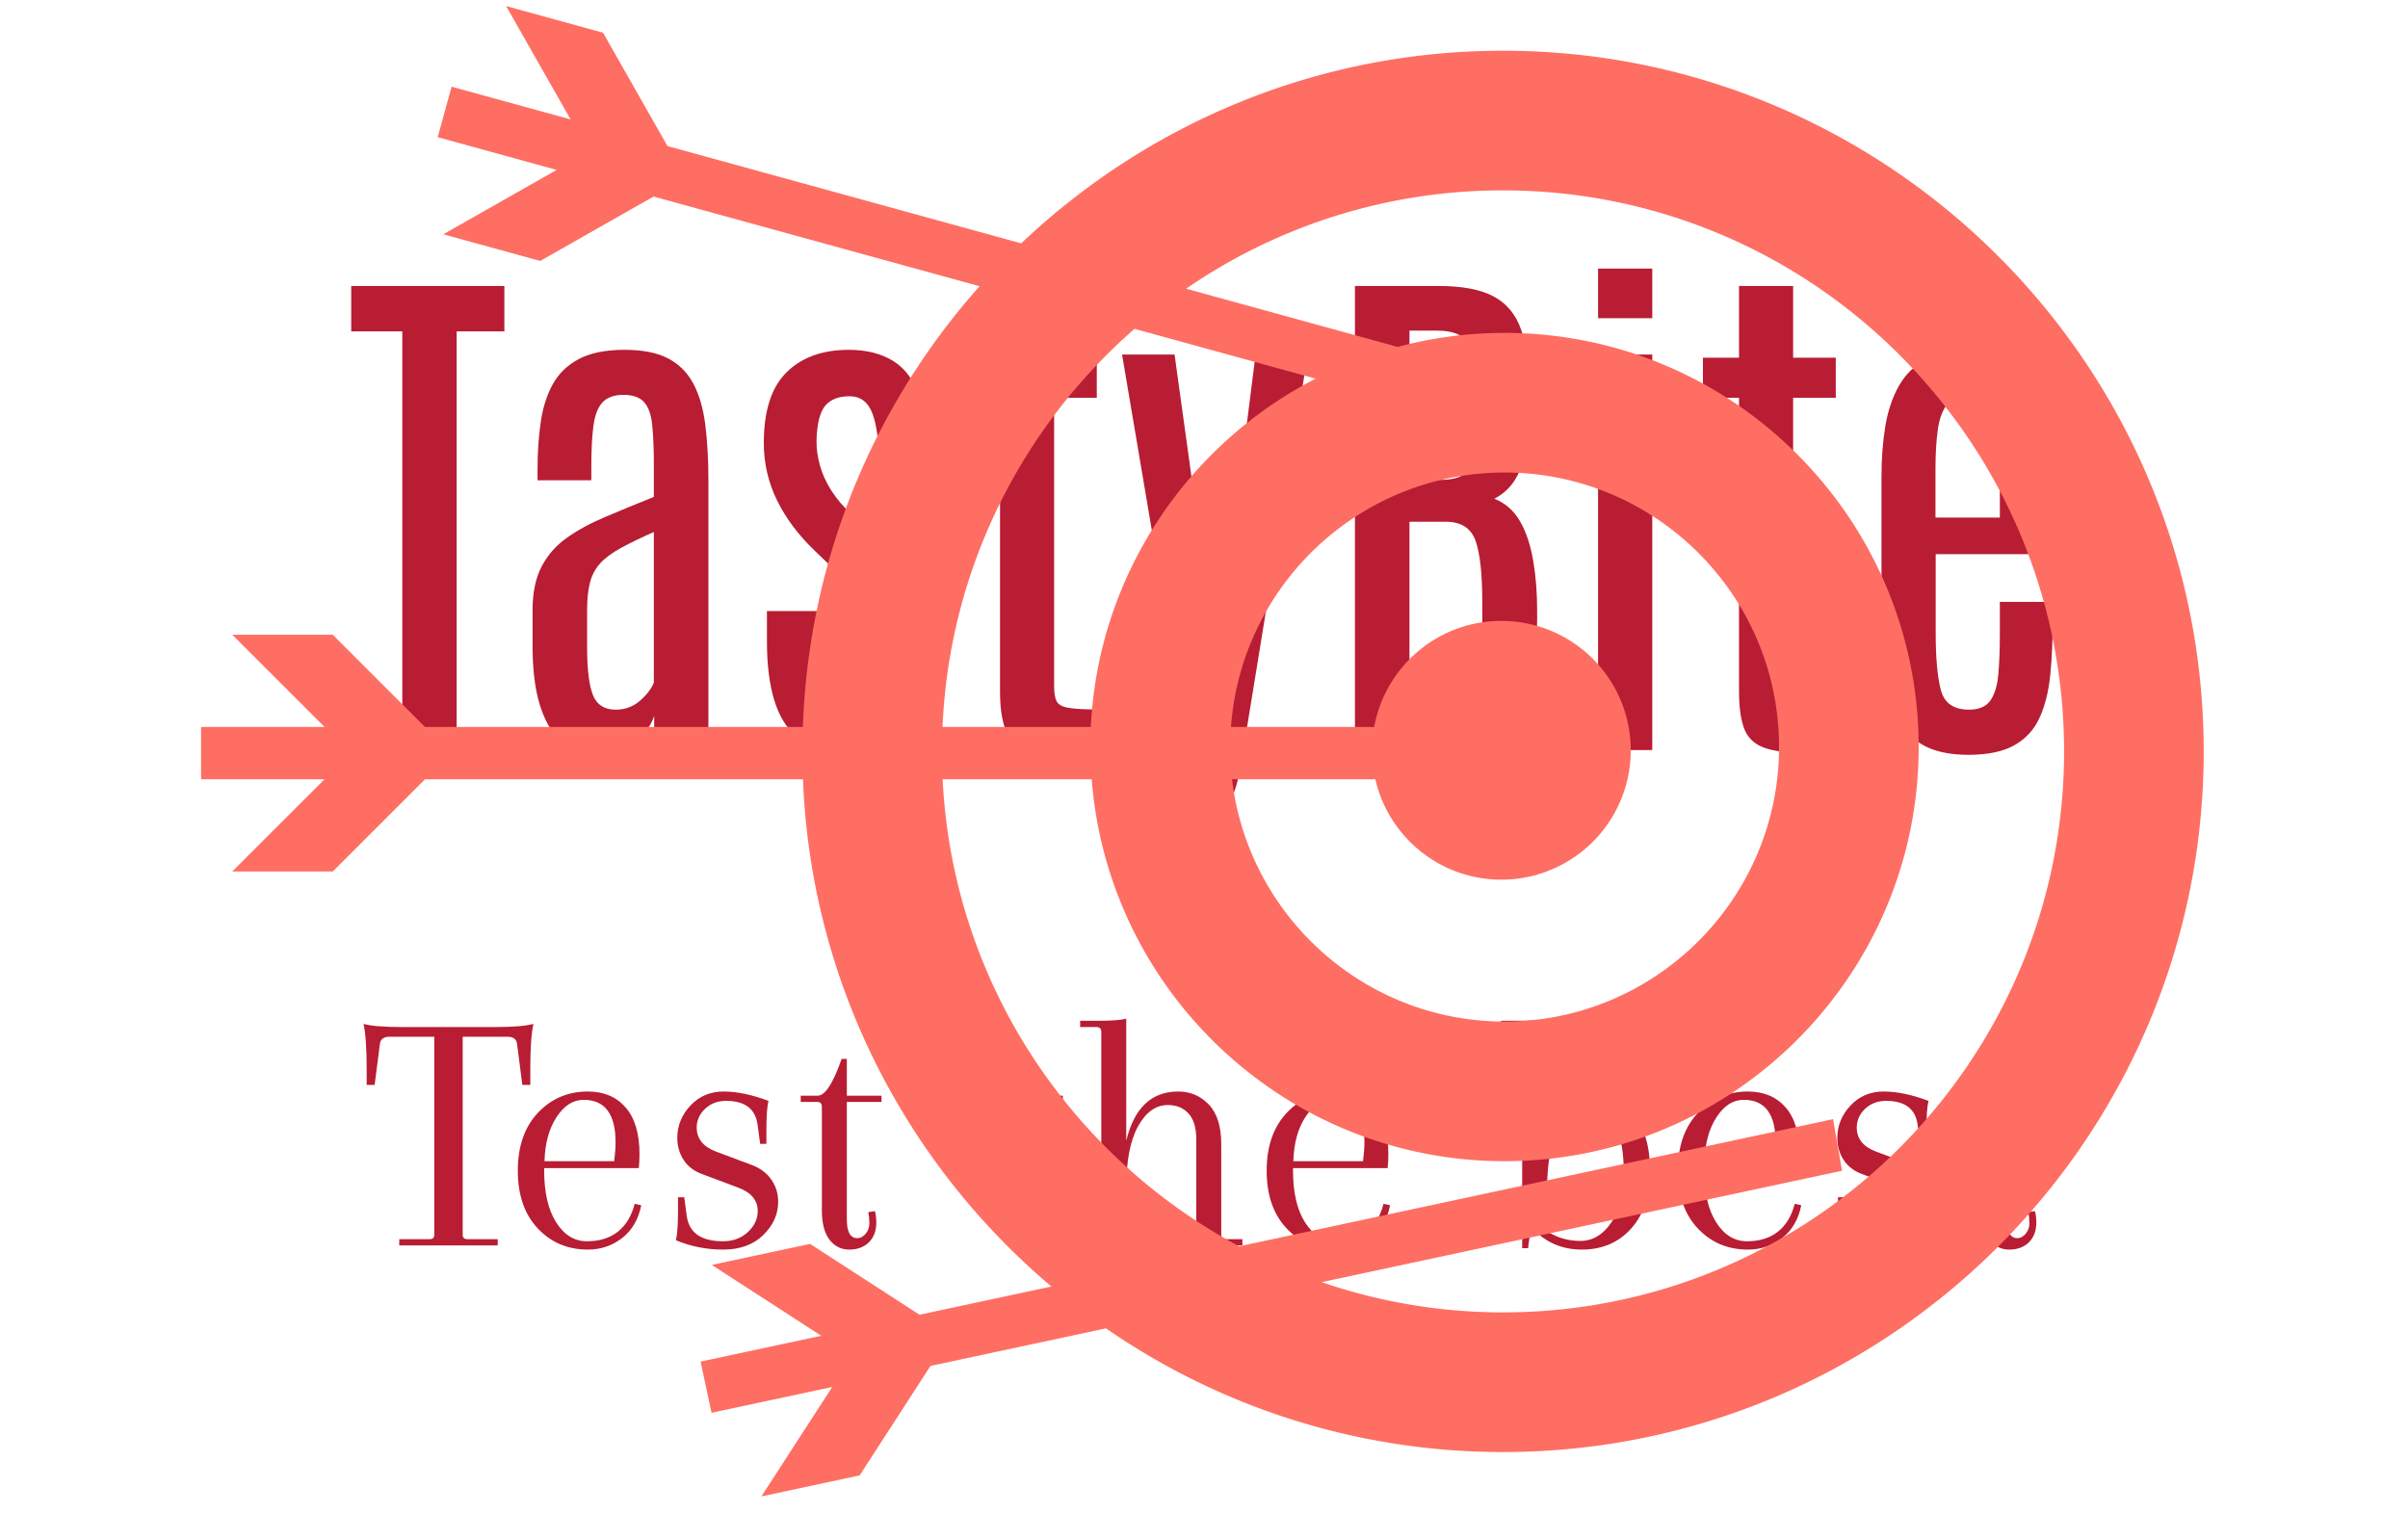 <svg xmlns="http://www.w3.org/2000/svg" version="1.1" xmlns:xlink="http://www.w3.org/1999/xlink" xmlns:svgjs="http://svgjs.dev/svgjs" width="1500" height="943" viewBox="0 0 1500 943"><g transform="matrix(1,0,0,1,-0.909,-0.006)"><svg viewBox="0 0 396 249" data-background-color="#ffffff" preserveAspectRatio="xMidYMid meet" height="943" width="1500" xmlns="http://www.w3.org/2000/svg" xmlns:xlink="http://www.w3.org/1999/xlink"><g id="tight-bounds" transform="matrix(1,0,0,1,0.24,0.001)"><svg viewBox="0 0 395.52 247.2" height="247.2" width="395.52"><g><svg></svg></g><g><svg viewBox="0 0 395.52 247.2" height="247.2" width="395.52"><mask id="9b841dfd-0d57-419e-bdc5-bf47dc9c70b5"><rect width="640" height="400" fill="white"></rect><g transform="matrix(1,0,0,1,48.952,37.08)"><svg viewBox="0 0 297.616 173.04" height="173.04" width="297.616"><g><svg viewBox="0 0 297.616 173.04" height="173.04" width="297.616"><g><svg viewBox="0 0 316.416 183.971" height="173.04" width="297.616"><g><svg viewBox="0 0 316.416 183.971" height="183.971" width="316.416"><g id="SvgjsG5155"><svg viewBox="0 0 316.416 183.971" height="183.971" width="316.416" id="SvgjsSvg5154"><g><svg viewBox="0 0 316.416 110.89" height="110.89" width="316.416"><g transform="matrix(1,0,0,1,0,0)"><svg width="316.416" viewBox="-3.41 -48.58 165.64 58.71" height="110.89" data-palette-color="#b81d33"><path d="M10.35 0L5.32 0 5.32-38.77 0.59-38.77 0.59-42.97 14.77-42.97 14.77-38.77 10.35-38.77 10.35 0ZM23.65 0.32L23.65 0.32Q20.33 0.32 18.87-2.26 17.4-4.83 17.38-9.4L17.38-9.4 17.38-12.96Q17.38-15.38 18.21-16.98 19.04-18.58 20.55-19.65 22.07-20.73 24.12-21.59 26.17-22.46 28.61-23.44L28.61-23.44 28.61-26.27Q28.61-28.61 28.46-30.07 28.32-31.52 27.72-32.2 27.12-32.89 25.8-32.89L25.8-32.89Q24.51-32.89 23.86-32.2 23.22-31.52 23.02-30.05 22.82-28.59 22.82-26.25L22.82-26.25 22.82-24.98 17.84-24.98 17.84-26.03Q17.84-28.37 18.14-30.38 18.43-32.4 19.26-33.89 20.09-35.38 21.69-36.22 23.29-37.06 25.9-37.06L25.9-37.06Q28.39-37.06 29.92-36.27 31.44-35.47 32.26-33.94 33.08-32.4 33.37-30.14 33.66-27.88 33.66-24.93L33.66-24.93 33.66 0 28.64 0 28.64-3.17Q28.42-2.44 27.78-1.62 27.15-0.81 26.12-0.24 25.1 0.32 23.65 0.32ZM25.07-3.74L25.07-3.74Q26.39-3.74 27.34-4.58 28.29-5.42 28.61-6.25L28.61-6.25 28.61-20.19Q26.73-19.36 25.52-18.69 24.31-18.02 23.64-17.29 22.97-16.55 22.7-15.53 22.43-14.5 22.43-12.94L22.43-12.94 22.43-9.55Q22.43-6.45 22.97-5.09 23.51-3.74 25.07-3.74ZM47.04 0.49L47.04 0.49Q43.13 0.49 41.11-1.97 39.08-4.42 39.08-10.11L39.08-10.11 39.08-12.87 43.94-12.87 43.94-10.13Q43.94-7.06 44.61-5.42 45.28-3.78 46.82-3.78L46.82-3.78Q48.36-3.78 49.08-4.79 49.8-5.79 49.8-8.37L49.8-8.37Q49.8-9.67 49.41-10.95 49.02-12.23 48.21-13.49 47.41-14.75 46.14-15.94L46.14-15.94 43.55-18.41Q41.23-20.63 40.01-23.13 38.79-25.63 38.79-28.44L38.79-28.44Q38.79-32.89 40.89-34.97 42.99-37.06 46.67-37.06L46.67-37.06Q49.14-37.06 50.83-35.99 52.51-34.91 53.36-32.42 54.22-29.93 54.22-25.63L54.22-25.63 54.22-23.88 49.46-23.88 49.46-26.42Q49.46-29.49 48.86-31.13 48.26-32.76 46.72-32.76L46.72-32.76Q45.23-32.76 44.49-31.9 43.75-31.03 43.67-28.74L43.67-28.74Q43.65-27.56 43.98-26.37 44.31-25.17 45.06-24 45.82-22.83 47.02-21.7L47.02-21.7 49.65-19.24Q52.22-16.87 53.52-14.15 54.83-11.43 54.83-8.4L54.83-8.4Q54.83-4.25 52.94-1.88 51.04 0.49 47.04 0.49ZM69.67 0.22L66.23 0.22Q63.88 0.22 62.69-0.34 61.49-0.9 61.08-2.15 60.66-3.39 60.66-5.44L60.66-5.44 60.66-32.62 57.32-32.62 57.32-36.33 60.66-36.33 60.66-42.97 65.67-42.97 65.67-36.33 69.62-36.33 69.62-32.62 65.67-32.62 65.67-5.88Q65.67-4.96 65.91-4.5 66.15-4.05 67.01-3.91 67.86-3.76 69.67-3.76L69.67-3.76 69.67 0.22ZM78.26 6.13L73.35 6.13 73.35 2.34 75.09 2.34Q76.16 2.34 76.96 2.23 77.75 2.12 77.92 1.76L77.92 1.76Q78.21 1.37 78.15 0.52 78.09-0.32 77.94-1.29L77.94-1.29 71.96-36.62 76.82-36.62 79.46-17.58 80.53-7.67 80.97-7.67 81.92-17.58 84.32-36.62 89.15-36.62 83.07 0.71Q82.78 2.69 82.34 3.88 81.9 5.08 80.98 5.6 80.07 6.13 78.26 6.13L78.26 6.13ZM101.92 0L93.52 0 93.52-42.97 101.28-42.97Q104.58-42.97 106.38-41.99 108.19-41.02 108.92-38.89 109.66-36.77 109.68-33.3L109.68-33.3 109.68-32.37Q109.68-28.78 109.01-26.53 108.34-24.27 106.43-23.27L106.43-23.27Q107.97-22.66 108.83-21.14 109.68-19.63 110.03-17.5 110.39-15.38 110.39-12.94L110.39-12.94 110.39-12.04Q110.34-7.84 109.55-5.18 108.75-2.51 106.92-1.26 105.09 0 101.92 0L101.92 0ZM98.57-21.14L98.57-4.08 101.67-4.08Q103.11-4.08 103.89-4.79 104.68-5.49 104.99-7.26 105.31-9.03 105.31-12.18L105.31-12.18 105.31-13.67Q105.31-17.65 104.68-19.4 104.04-21.14 101.94-21.14L101.94-21.14 98.57-21.14ZM98.57-38.84L98.57-25.02 101.43-25.02Q102.45-25.02 103.09-25.26 103.72-25.49 104.08-26.2 104.43-26.9 104.55-28.3 104.68-29.69 104.68-32.03L104.68-32.03 104.68-33.23Q104.68-35.67 104.31-36.87 103.94-38.06 103.15-38.45 102.36-38.84 101.06-38.84L101.06-38.84 98.57-38.84ZM121.05 0L116.03 0 116.03-36.62 121.05-36.62 121.05 0ZM121.05-39.99L116.03-39.99 116.03-44.58 121.05-44.58 121.05-39.99ZM138.09 0.22L134.65 0.22Q132.31 0.22 131.11-0.34 129.91-0.9 129.5-2.15 129.08-3.39 129.08-5.44L129.08-5.44 129.08-32.62 125.74-32.62 125.74-36.33 129.08-36.33 129.08-42.97 134.09-42.97 134.09-36.33 138.04-36.33 138.04-32.62 134.09-32.62 134.09-5.88Q134.09-4.96 134.33-4.5 134.58-4.05 135.43-3.91 136.29-3.76 138.09-3.76L138.09-3.76 138.09 0.22ZM150.32 0.44L150.32 0.44Q147.69 0.44 146.09-0.48 144.49-1.39 143.66-3.08 142.83-4.76 142.55-7.12 142.27-9.47 142.27-12.33L142.27-12.33 142.27-25.27Q142.27-27.86 142.63-30.02 143-32.18 143.9-33.75 144.8-35.33 146.42-36.19 148.03-37.06 150.52-37.06L150.52-37.06Q153.03-37.06 154.57-36.18 156.11-35.3 156.9-33.7 157.69-32.1 157.96-29.9 158.23-27.69 158.23-25.05L158.23-25.05 158.23-18.14 147.29-18.14 147.29-10.84Q147.29-7.37 147.77-5.55 148.25-3.74 150.37-3.74L150.37-3.74Q151.76-3.74 152.36-4.6 152.96-5.47 153.09-7.04 153.23-8.62 153.23-10.77L153.23-10.77 153.23-13.72 158.13-13.72 158.13-12.16Q158.13-9.3 157.9-6.98 157.67-4.66 156.91-3 156.16-1.34 154.58-0.45 153.01 0.44 150.32 0.44ZM147.27-26.03L147.27-21.53 153.23-21.53 153.23-26.2Q153.23-28.39 153.08-29.9 152.93-31.4 152.37-32.17 151.81-32.93 150.52-32.93L150.52-32.93Q149.08-32.93 148.38-32.06 147.69-31.18 147.48-29.63 147.27-28.08 147.27-26.03L147.27-26.03Z" opacity="1" transform="matrix(1,0,0,1,0,0)" fill="black" class="wordmark-text-0" id="SvgjsPath5153" stroke-width="7" stroke="black" stroke-linejoin="round"></path></svg></g></svg></g><g transform="matrix(1,0,0,1,3.5,133.892)"><svg viewBox="0 0 309.416 50.078" height="50.078" width="309.416"><g transform="matrix(1,0,0,1,0,0)"><svg width="309.416" viewBox="-3.75 -36.7 250 41.3" height="50.078" data-palette-color="#b81d33"><path d="M21-30.1L14.55-30.1 14.55-1.5Q14.55-0.9 15.25-0.9L15.25-0.9 19.6-0.9 19.6 0 5.4 0 5.4-0.9 9.75-0.9Q10.45-0.9 10.45-1.5L10.45-1.5 10.45-30.1 4-30.1Q2.7-30.1 2.6-29L2.6-29 1.85-23.15 0.7-23.15 0.7-25.5Q0.7-29.9 0.25-31.95L0.25-31.95Q1.85-31.5 5.8-31.5L5.8-31.5 19.2-31.5Q23.15-31.5 24.75-31.95L24.75-31.95Q24.3-29.9 24.3-25.5L24.3-25.5 24.3-23.15 23.15-23.15 22.4-29Q22.3-30.1 21-30.1L21-30.1ZM32.6-22.2L32.6-22.2Q36.05-22.2 38.05-19.9 40.05-17.6 40.05-13.15L40.05-13.15Q40.05-12.25 39.95-11.15L39.95-11.15 26.3-11.15 26.3-10.8Q26.3-6.05 28.03-3.33 29.75-0.6 32.48-0.6 35.2-0.6 36.95-2 38.7-3.4 39.35-6L39.35-6 40.3-5.8Q39.7-2.75 37.55-1.07 35.4 0.6 32.6 0.6L32.6 0.6Q28.25 0.6 25.38-2.45 22.5-5.5 22.5-10.78 22.5-16.05 25.4-19.13 28.3-22.2 32.6-22.2ZM36.6-14.85L36.6-14.85Q36.6-21 32-21L32-21Q29.7-21 28.08-18.5 26.45-16 26.35-12.15L26.35-12.15 36.4-12.15Q36.6-13.85 36.6-14.85ZM51.05-13.55L51.05-13.55 56.25-11.6Q58.1-10.9 59.08-9.47 60.05-8.05 60.05-6.3L60.05-6.3Q60.05-3.6 57.9-1.5 55.75 0.6 52.13 0.6 48.5 0.6 45.3-0.75L45.3-0.75Q45.6-1.95 45.6-4.95L45.6-4.95 45.6-6.95 46.5-6.95 46.85-4.35Q47.3-0.6 52.1-0.6L52.1-0.6Q54.25-0.6 55.68-1.93 57.1-3.25 57.1-4.95L57.1-4.95Q57.1-7.3 54.25-8.35L54.25-8.35 49.05-10.3Q47.3-10.95 46.4-12.35 45.5-13.75 45.5-15.5L45.5-15.5Q45.5-18.15 47.4-20.18 49.3-22.2 52.18-22.2 55.05-22.2 58.65-20.85L58.65-20.85Q58.35-19.65 58.35-16.65L58.35-16.65 58.35-14.65 57.45-14.65 57.1-17.25Q56.7-20.85 52.55-20.85L52.55-20.85Q50.7-20.85 49.5-19.7 48.3-18.55 48.3-17L48.3-17Q48.3-14.6 51.05-13.55ZM69.2-26.9L69.2-26.9 69.95-26.9 69.95-21.6 74.95-21.6 74.95-20.7 69.95-20.7 69.95-3.75Q69.95-1.05 71.45-1.05L71.45-1.05Q72.15-1.05 72.68-1.7 73.2-2.35 73.2-3.2 73.2-4.05 73.05-4.8L73.05-4.8 74-4.95Q74.2-4.2 74.2-3.3L74.2-3.3Q74.2-1.5 73.13-0.45 72.05 0.6 70.3 0.6 68.55 0.6 67.45-0.83 66.35-2.25 66.35-5.1L66.35-5.1 66.35-20Q66.35-20.7 65.65-20.7L65.65-20.7 63.3-20.7 63.3-21.6 65.75-21.6Q67.35-21.6 69.2-26.9ZM95.35-26.9L95.35-26.9 96.1-26.9 96.1-21.6 101.1-21.6 101.1-20.7 96.1-20.7 96.1-3.75Q96.1-1.05 97.6-1.05L97.6-1.05Q98.3-1.05 98.83-1.7 99.35-2.35 99.35-3.2 99.35-4.05 99.2-4.8L99.2-4.8 100.15-4.95Q100.35-4.2 100.35-3.3L100.35-3.3Q100.35-1.5 99.28-0.45 98.2 0.6 96.45 0.6 94.7 0.6 93.6-0.83 92.5-2.25 92.5-5.1L92.5-5.1 92.5-20Q92.5-20.7 91.8-20.7L91.8-20.7 89.45-20.7 89.45-21.6 91.9-21.6Q93.5-21.6 95.35-26.9ZM123.95-14.6L123.95-14.6 123.95-1.5Q123.95-0.9 124.65-0.9L124.65-0.9 127-0.9 127 0 118 0 118-0.9 119.65-0.9Q120.35-0.9 120.35-1.5L120.35-1.5 120.35-15.25Q120.35-17.8 119.23-19.03 118.1-20.25 116.25-20.25L116.25-20.25Q113.65-20.25 111.95-17.18 110.25-14.1 110.25-8.35L110.25-8.35 110.25-1.6Q110.25-0.9 110.95-0.9L110.95-0.9 112.6-0.9 112.6 0 103.6 0 103.6-0.9 105.95-0.9Q106.65-0.9 106.65-1.5L106.65-1.5 106.65-30.8Q106.65-31.5 105.95-31.5L105.95-31.5 103.6-31.5 103.6-32.4 106.05-32.4Q109.05-32.4 110.25-32.7L110.25-32.7 110.25-15.1Q111.95-22.2 117.75-22.2L117.75-22.2Q120.35-22.2 122.15-20.33 123.95-18.45 123.95-14.6ZM140.6-22.2L140.6-22.2Q144.05-22.2 146.05-19.9 148.05-17.6 148.05-13.15L148.05-13.15Q148.05-12.25 147.95-11.15L147.95-11.15 134.3-11.15 134.3-10.8Q134.3-6.05 136.03-3.33 137.75-0.6 140.47-0.6 143.2-0.6 144.95-2 146.7-3.4 147.35-6L147.35-6 148.3-5.8Q147.7-2.75 145.55-1.07 143.4 0.6 140.6 0.6L140.6 0.6Q136.25 0.6 133.38-2.45 130.5-5.5 130.5-10.78 130.5-16.05 133.4-19.13 136.3-22.2 140.6-22.2ZM144.6-14.85L144.6-14.85Q144.6-21 140-21L140-21Q137.7-21 136.07-18.5 134.45-16 134.35-12.15L134.35-12.15 144.4-12.15Q144.6-13.85 144.6-14.85ZM183.08-2.45Q180.35 0.6 175.95 0.6 171.55 0.6 168.6-2.7L168.6-2.7 168.2 0.4 167.35 0.4 167.35-30.8Q167.35-31.5 166.65-31.5L166.65-31.5 164.3-31.5 164.3-32.4 166.75-32.4Q169.75-32.4 170.95-32.7L170.95-32.7 170.95-14.9Q171.8-18.5 173.68-20.35 175.55-22.2 177.85-22.2L177.85-22.2Q181-22.2 183.4-19.05 185.8-15.9 185.8-10.7 185.8-5.5 183.08-2.45ZM177.1-20.3L177.1-20.3Q174.6-20.3 172.78-17.2 170.95-14.1 170.95-8.25L170.95-8.25 170.95-2.05Q173.05-0.65 175.73-0.65 178.4-0.65 180.2-3.3 182-5.95 182-10.6 182-15.25 180.55-17.78 179.1-20.3 177.1-20.3ZM199.9-22.2L199.9-22.2Q203.35-22.2 205.35-19.9 207.35-17.6 207.35-13.15L207.35-13.15Q207.35-12.25 207.25-11.15L207.25-11.15 193.6-11.15 193.6-10.8Q193.6-6.05 195.33-3.33 197.05-0.6 199.78-0.6 202.5-0.6 204.25-2 206-3.4 206.65-6L206.65-6 207.6-5.8Q207-2.75 204.85-1.07 202.7 0.6 199.9 0.6L199.9 0.6Q195.55 0.6 192.68-2.45 189.8-5.5 189.8-10.78 189.8-16.05 192.7-19.13 195.6-22.2 199.9-22.2ZM203.9-14.85L203.9-14.85Q203.9-21 199.3-21L199.3-21Q197-21 195.38-18.5 193.75-16 193.65-12.15L193.65-12.15 203.7-12.15Q203.9-13.85 203.9-14.85ZM218.35-13.55L218.35-13.55 223.55-11.6Q225.4-10.9 226.38-9.47 227.35-8.05 227.35-6.3L227.35-6.3Q227.35-3.6 225.2-1.5 223.05 0.6 219.43 0.6 215.8 0.6 212.6-0.75L212.6-0.75Q212.9-1.95 212.9-4.95L212.9-4.95 212.9-6.95 213.8-6.95 214.15-4.35Q214.6-0.6 219.4-0.6L219.4-0.6Q221.55-0.6 222.98-1.93 224.4-3.25 224.4-4.95L224.4-4.95Q224.4-7.3 221.55-8.35L221.55-8.35 216.35-10.3Q214.6-10.95 213.7-12.35 212.8-13.75 212.8-15.5L212.8-15.5Q212.8-18.15 214.7-20.18 216.6-22.2 219.48-22.2 222.35-22.2 225.95-20.85L225.95-20.85Q225.65-19.65 225.65-16.65L225.65-16.65 225.65-14.65 224.75-14.65 224.4-17.25Q224-20.85 219.85-20.85L219.85-20.85Q218-20.85 216.8-19.7 215.6-18.55 215.6-17L215.6-17Q215.6-14.6 218.35-13.55ZM236.5-26.9L236.5-26.9 237.25-26.9 237.25-21.6 242.25-21.6 242.25-20.7 237.25-20.7 237.25-3.75Q237.25-1.05 238.75-1.05L238.75-1.05Q239.45-1.05 239.98-1.7 240.5-2.35 240.5-3.2 240.5-4.05 240.35-4.8L240.35-4.8 241.3-4.95Q241.5-4.2 241.5-3.3L241.5-3.3Q241.5-1.5 240.43-0.45 239.35 0.6 237.6 0.6 235.85 0.6 234.75-0.83 233.65-2.25 233.65-5.1L233.65-5.1 233.65-20Q233.65-20.7 232.95-20.7L232.95-20.7 230.6-20.7 230.6-21.6 233.05-21.6Q234.65-21.6 236.5-26.9Z" opacity="1" transform="matrix(1,0,0,1,0,0)" fill="black" class="slogan-text-1" id="SvgjsPath5152" stroke-width="7" stroke="black" stroke-linejoin="round"></path></svg></g></svg></g></svg></g></svg></g></svg></g></svg></g></svg></g></mask><g transform="matrix(1,0,0,1,48.952,37.08)"><svg viewBox="0 0 297.616 173.04" height="173.04" width="297.616"><g><svg viewBox="0 0 297.616 173.04" height="173.04" width="297.616"><g><svg viewBox="0 0 316.416 183.971" height="173.04" width="297.616"><g><svg viewBox="0 0 316.416 183.971" height="183.971" width="316.416"><g id="textblocktransform"><svg viewBox="0 0 316.416 183.971" height="183.971" width="316.416" id="textblock"><g><svg viewBox="0 0 316.416 110.89" height="110.89" width="316.416"><g transform="matrix(1,0,0,1,0,0)"><svg width="316.416" viewBox="-3.41 -48.58 165.64 58.71" height="110.89" data-palette-color="#b81d33"><path d="M10.35 0L5.32 0 5.32-38.77 0.59-38.77 0.59-42.97 14.77-42.97 14.77-38.77 10.35-38.77 10.35 0ZM23.65 0.32L23.65 0.32Q20.33 0.32 18.87-2.26 17.4-4.83 17.38-9.4L17.38-9.4 17.38-12.96Q17.38-15.38 18.21-16.98 19.04-18.58 20.55-19.65 22.07-20.73 24.12-21.59 26.17-22.46 28.61-23.44L28.61-23.44 28.61-26.27Q28.61-28.61 28.46-30.07 28.32-31.52 27.72-32.2 27.12-32.89 25.8-32.89L25.8-32.89Q24.51-32.89 23.86-32.2 23.22-31.52 23.02-30.05 22.82-28.59 22.82-26.25L22.82-26.25 22.82-24.98 17.84-24.98 17.84-26.03Q17.84-28.37 18.14-30.38 18.43-32.4 19.26-33.89 20.09-35.38 21.69-36.22 23.29-37.06 25.9-37.06L25.9-37.06Q28.39-37.06 29.92-36.27 31.44-35.47 32.26-33.94 33.08-32.4 33.37-30.14 33.66-27.88 33.66-24.93L33.66-24.93 33.66 0 28.64 0 28.64-3.17Q28.42-2.44 27.78-1.62 27.15-0.81 26.12-0.24 25.1 0.32 23.65 0.32ZM25.07-3.74L25.07-3.74Q26.39-3.74 27.34-4.58 28.29-5.42 28.61-6.25L28.61-6.25 28.61-20.19Q26.73-19.36 25.52-18.69 24.31-18.02 23.64-17.29 22.97-16.55 22.7-15.53 22.43-14.5 22.43-12.94L22.43-12.94 22.43-9.55Q22.43-6.45 22.97-5.09 23.51-3.74 25.07-3.74ZM47.04 0.49L47.04 0.49Q43.13 0.49 41.11-1.97 39.08-4.42 39.08-10.11L39.08-10.11 39.08-12.87 43.94-12.87 43.94-10.13Q43.94-7.06 44.61-5.42 45.28-3.78 46.82-3.78L46.82-3.78Q48.36-3.78 49.08-4.79 49.8-5.79 49.8-8.37L49.8-8.37Q49.8-9.67 49.41-10.95 49.02-12.23 48.21-13.49 47.41-14.75 46.14-15.94L46.14-15.94 43.55-18.41Q41.23-20.63 40.01-23.13 38.79-25.63 38.79-28.44L38.79-28.44Q38.79-32.89 40.89-34.97 42.99-37.06 46.67-37.06L46.67-37.06Q49.14-37.06 50.83-35.99 52.51-34.91 53.36-32.42 54.22-29.93 54.22-25.63L54.22-25.63 54.22-23.88 49.46-23.88 49.46-26.42Q49.46-29.49 48.86-31.13 48.26-32.76 46.72-32.76L46.72-32.76Q45.23-32.76 44.49-31.9 43.75-31.03 43.67-28.74L43.67-28.74Q43.65-27.56 43.98-26.37 44.31-25.17 45.06-24 45.82-22.83 47.02-21.7L47.02-21.7 49.65-19.24Q52.22-16.87 53.52-14.15 54.83-11.43 54.83-8.4L54.83-8.4Q54.83-4.25 52.94-1.88 51.04 0.49 47.04 0.49ZM69.67 0.22L66.23 0.22Q63.88 0.22 62.69-0.34 61.49-0.9 61.08-2.15 60.66-3.39 60.66-5.44L60.66-5.44 60.66-32.62 57.32-32.62 57.32-36.33 60.66-36.33 60.66-42.97 65.67-42.97 65.67-36.33 69.62-36.33 69.62-32.62 65.67-32.62 65.67-5.88Q65.67-4.96 65.91-4.5 66.15-4.05 67.01-3.91 67.86-3.76 69.67-3.76L69.67-3.76 69.67 0.22ZM78.26 6.13L73.35 6.13 73.35 2.34 75.09 2.34Q76.16 2.34 76.96 2.23 77.75 2.12 77.92 1.76L77.92 1.76Q78.21 1.37 78.15 0.52 78.09-0.32 77.94-1.29L77.94-1.29 71.96-36.62 76.82-36.62 79.46-17.58 80.53-7.67 80.97-7.67 81.92-17.58 84.32-36.62 89.15-36.62 83.07 0.71Q82.78 2.69 82.34 3.88 81.9 5.08 80.98 5.6 80.07 6.13 78.26 6.13L78.26 6.13ZM101.92 0L93.52 0 93.52-42.97 101.28-42.97Q104.58-42.97 106.38-41.99 108.19-41.02 108.92-38.89 109.66-36.77 109.68-33.3L109.68-33.3 109.68-32.37Q109.68-28.78 109.01-26.53 108.34-24.27 106.43-23.27L106.43-23.27Q107.97-22.66 108.83-21.14 109.68-19.63 110.03-17.5 110.39-15.38 110.39-12.94L110.39-12.94 110.39-12.04Q110.34-7.84 109.55-5.18 108.75-2.51 106.92-1.26 105.09 0 101.92 0L101.92 0ZM98.57-21.14L98.57-4.08 101.67-4.08Q103.11-4.08 103.89-4.79 104.68-5.49 104.99-7.26 105.31-9.03 105.31-12.18L105.31-12.18 105.31-13.67Q105.31-17.65 104.68-19.4 104.04-21.14 101.94-21.14L101.94-21.14 98.57-21.14ZM98.57-38.84L98.57-25.02 101.43-25.02Q102.45-25.02 103.09-25.26 103.72-25.49 104.08-26.2 104.43-26.9 104.55-28.3 104.68-29.69 104.68-32.03L104.68-32.03 104.68-33.23Q104.68-35.67 104.31-36.87 103.94-38.06 103.15-38.45 102.36-38.84 101.06-38.84L101.06-38.84 98.57-38.84ZM121.05 0L116.03 0 116.03-36.62 121.05-36.62 121.05 0ZM121.05-39.99L116.03-39.99 116.03-44.58 121.05-44.58 121.05-39.99ZM138.09 0.22L134.65 0.22Q132.31 0.22 131.11-0.34 129.91-0.9 129.5-2.15 129.08-3.39 129.08-5.44L129.08-5.44 129.08-32.62 125.74-32.62 125.74-36.33 129.08-36.33 129.08-42.97 134.09-42.97 134.09-36.33 138.04-36.33 138.04-32.62 134.09-32.62 134.09-5.88Q134.09-4.96 134.33-4.5 134.58-4.05 135.43-3.91 136.29-3.76 138.09-3.76L138.09-3.76 138.09 0.22ZM150.32 0.44L150.32 0.44Q147.69 0.44 146.09-0.48 144.49-1.39 143.66-3.08 142.83-4.76 142.55-7.12 142.27-9.47 142.27-12.33L142.27-12.33 142.27-25.27Q142.27-27.86 142.63-30.02 143-32.18 143.9-33.75 144.8-35.33 146.42-36.19 148.03-37.06 150.52-37.06L150.52-37.06Q153.03-37.06 154.57-36.18 156.11-35.3 156.9-33.7 157.69-32.1 157.96-29.9 158.23-27.69 158.23-25.05L158.23-25.05 158.23-18.14 147.29-18.14 147.29-10.84Q147.29-7.37 147.77-5.55 148.25-3.74 150.37-3.74L150.37-3.74Q151.76-3.74 152.36-4.6 152.96-5.47 153.09-7.04 153.23-8.62 153.23-10.77L153.23-10.77 153.23-13.72 158.13-13.72 158.13-12.16Q158.13-9.3 157.9-6.98 157.67-4.66 156.91-3 156.16-1.34 154.58-0.45 153.01 0.44 150.32 0.44ZM147.27-26.03L147.27-21.53 153.23-21.53 153.23-26.2Q153.23-28.39 153.08-29.9 152.93-31.4 152.37-32.17 151.81-32.93 150.52-32.93L150.52-32.93Q149.08-32.93 148.38-32.06 147.69-31.18 147.48-29.63 147.27-28.08 147.27-26.03L147.27-26.03Z" opacity="1" transform="matrix(1,0,0,1,0,0)" fill="#b81d33" class="wordmark-text-0" data-fill-palette-color="primary" id="text-0"></path></svg></g></svg></g><g transform="matrix(1,0,0,1,3.5,133.892)"><svg viewBox="0 0 309.416 50.078" height="50.078" width="309.416"><g transform="matrix(1,0,0,1,0,0)"><svg width="309.416" viewBox="-3.75 -36.7 250 41.3" height="50.078" data-palette-color="#b81d33"><path d="M21-30.1L14.55-30.1 14.55-1.5Q14.55-0.9 15.25-0.9L15.25-0.9 19.6-0.9 19.6 0 5.4 0 5.4-0.9 9.75-0.9Q10.45-0.9 10.45-1.5L10.45-1.5 10.45-30.1 4-30.1Q2.7-30.1 2.6-29L2.6-29 1.85-23.15 0.7-23.15 0.7-25.5Q0.7-29.9 0.25-31.95L0.25-31.95Q1.85-31.5 5.8-31.5L5.8-31.5 19.2-31.5Q23.15-31.5 24.75-31.95L24.75-31.95Q24.3-29.9 24.3-25.5L24.3-25.5 24.3-23.15 23.15-23.15 22.4-29Q22.3-30.1 21-30.1L21-30.1ZM32.6-22.2L32.6-22.2Q36.05-22.2 38.05-19.9 40.05-17.6 40.05-13.15L40.05-13.15Q40.05-12.25 39.95-11.15L39.95-11.15 26.3-11.15 26.3-10.8Q26.3-6.05 28.03-3.33 29.75-0.6 32.48-0.6 35.2-0.6 36.95-2 38.7-3.4 39.35-6L39.35-6 40.3-5.8Q39.7-2.75 37.55-1.07 35.4 0.6 32.6 0.6L32.6 0.6Q28.25 0.6 25.38-2.45 22.5-5.5 22.5-10.78 22.5-16.05 25.4-19.13 28.3-22.2 32.6-22.2ZM36.6-14.85L36.6-14.85Q36.6-21 32-21L32-21Q29.7-21 28.08-18.5 26.45-16 26.35-12.15L26.35-12.15 36.4-12.15Q36.6-13.85 36.6-14.85ZM51.05-13.55L51.05-13.55 56.25-11.6Q58.1-10.9 59.08-9.47 60.05-8.05 60.05-6.3L60.05-6.3Q60.05-3.6 57.9-1.5 55.75 0.6 52.13 0.6 48.5 0.6 45.3-0.75L45.3-0.75Q45.6-1.95 45.6-4.95L45.6-4.95 45.6-6.95 46.5-6.95 46.85-4.35Q47.3-0.6 52.1-0.6L52.1-0.6Q54.25-0.6 55.68-1.93 57.1-3.25 57.1-4.95L57.1-4.95Q57.1-7.3 54.25-8.35L54.25-8.35 49.05-10.3Q47.3-10.95 46.4-12.35 45.5-13.75 45.5-15.5L45.5-15.5Q45.5-18.15 47.4-20.18 49.3-22.2 52.18-22.2 55.05-22.2 58.65-20.85L58.65-20.85Q58.35-19.65 58.35-16.65L58.35-16.65 58.35-14.65 57.45-14.65 57.1-17.25Q56.7-20.85 52.55-20.85L52.55-20.85Q50.7-20.85 49.5-19.7 48.3-18.55 48.3-17L48.3-17Q48.3-14.6 51.05-13.55ZM69.2-26.9L69.2-26.9 69.95-26.9 69.95-21.6 74.95-21.6 74.95-20.7 69.95-20.7 69.95-3.75Q69.95-1.05 71.45-1.05L71.45-1.05Q72.15-1.05 72.68-1.7 73.2-2.35 73.2-3.2 73.2-4.05 73.05-4.8L73.05-4.8 74-4.95Q74.2-4.2 74.2-3.3L74.2-3.3Q74.2-1.5 73.13-0.45 72.05 0.6 70.3 0.6 68.55 0.6 67.45-0.83 66.35-2.25 66.35-5.1L66.35-5.1 66.35-20Q66.35-20.7 65.65-20.7L65.65-20.7 63.3-20.7 63.3-21.6 65.75-21.6Q67.35-21.6 69.2-26.9ZM95.35-26.9L95.35-26.9 96.1-26.9 96.1-21.6 101.1-21.6 101.1-20.7 96.1-20.7 96.1-3.75Q96.1-1.05 97.6-1.05L97.6-1.05Q98.3-1.05 98.83-1.7 99.35-2.35 99.35-3.2 99.35-4.05 99.2-4.8L99.2-4.8 100.15-4.95Q100.35-4.2 100.35-3.3L100.35-3.3Q100.35-1.5 99.28-0.45 98.2 0.6 96.45 0.6 94.7 0.6 93.6-0.83 92.5-2.25 92.5-5.1L92.5-5.1 92.5-20Q92.5-20.7 91.8-20.7L91.8-20.7 89.45-20.7 89.45-21.6 91.9-21.6Q93.5-21.6 95.35-26.9ZM123.95-14.6L123.95-14.6 123.95-1.5Q123.95-0.9 124.65-0.9L124.65-0.9 127-0.9 127 0 118 0 118-0.9 119.65-0.9Q120.35-0.9 120.35-1.5L120.35-1.5 120.35-15.25Q120.35-17.8 119.23-19.03 118.1-20.25 116.25-20.25L116.25-20.25Q113.65-20.25 111.95-17.18 110.25-14.1 110.25-8.35L110.25-8.35 110.25-1.6Q110.25-0.9 110.95-0.9L110.95-0.9 112.6-0.9 112.6 0 103.6 0 103.6-0.9 105.95-0.9Q106.65-0.9 106.65-1.5L106.65-1.5 106.65-30.8Q106.65-31.5 105.95-31.5L105.95-31.5 103.6-31.5 103.6-32.4 106.05-32.4Q109.05-32.4 110.25-32.7L110.25-32.7 110.25-15.1Q111.95-22.2 117.75-22.2L117.75-22.2Q120.35-22.2 122.15-20.33 123.95-18.45 123.95-14.6ZM140.6-22.2L140.6-22.2Q144.05-22.2 146.05-19.9 148.05-17.6 148.05-13.15L148.05-13.15Q148.05-12.25 147.95-11.15L147.95-11.15 134.3-11.15 134.3-10.8Q134.3-6.05 136.03-3.33 137.75-0.6 140.47-0.6 143.2-0.6 144.95-2 146.7-3.4 147.35-6L147.35-6 148.3-5.8Q147.7-2.75 145.55-1.07 143.4 0.6 140.6 0.6L140.6 0.6Q136.25 0.6 133.38-2.45 130.5-5.5 130.5-10.78 130.5-16.05 133.4-19.13 136.3-22.2 140.6-22.2ZM144.6-14.85L144.6-14.85Q144.6-21 140-21L140-21Q137.7-21 136.07-18.5 134.45-16 134.35-12.15L134.35-12.15 144.4-12.15Q144.6-13.85 144.6-14.85ZM183.08-2.45Q180.35 0.6 175.95 0.6 171.55 0.6 168.6-2.7L168.6-2.7 168.2 0.4 167.35 0.4 167.35-30.8Q167.35-31.5 166.65-31.5L166.65-31.5 164.3-31.5 164.3-32.4 166.75-32.4Q169.75-32.4 170.95-32.7L170.95-32.7 170.95-14.9Q171.8-18.5 173.68-20.35 175.55-22.2 177.85-22.2L177.85-22.2Q181-22.2 183.4-19.05 185.8-15.9 185.8-10.7 185.8-5.5 183.08-2.45ZM177.1-20.3L177.1-20.3Q174.6-20.3 172.78-17.2 170.95-14.1 170.95-8.25L170.95-8.25 170.95-2.05Q173.05-0.65 175.73-0.65 178.4-0.65 180.2-3.3 182-5.95 182-10.6 182-15.25 180.55-17.78 179.1-20.3 177.1-20.3ZM199.9-22.2L199.9-22.2Q203.35-22.2 205.35-19.9 207.35-17.6 207.35-13.15L207.35-13.15Q207.35-12.25 207.25-11.15L207.25-11.15 193.6-11.15 193.6-10.8Q193.6-6.05 195.33-3.33 197.05-0.6 199.78-0.6 202.5-0.6 204.25-2 206-3.4 206.65-6L206.65-6 207.6-5.8Q207-2.75 204.85-1.07 202.7 0.6 199.9 0.6L199.9 0.6Q195.55 0.6 192.68-2.45 189.8-5.5 189.8-10.78 189.8-16.05 192.7-19.13 195.6-22.2 199.9-22.2ZM203.9-14.85L203.9-14.85Q203.9-21 199.3-21L199.3-21Q197-21 195.38-18.5 193.75-16 193.65-12.15L193.65-12.15 203.7-12.15Q203.9-13.85 203.9-14.85ZM218.35-13.55L218.35-13.55 223.55-11.6Q225.4-10.9 226.38-9.47 227.35-8.05 227.35-6.3L227.35-6.3Q227.35-3.6 225.2-1.5 223.05 0.6 219.43 0.6 215.8 0.6 212.6-0.75L212.6-0.75Q212.9-1.95 212.9-4.95L212.9-4.95 212.9-6.95 213.8-6.95 214.15-4.35Q214.6-0.6 219.4-0.6L219.4-0.6Q221.55-0.6 222.98-1.93 224.4-3.25 224.4-4.95L224.4-4.95Q224.4-7.3 221.55-8.35L221.55-8.35 216.35-10.3Q214.6-10.95 213.7-12.35 212.8-13.75 212.8-15.5L212.8-15.5Q212.8-18.15 214.7-20.18 216.6-22.2 219.48-22.2 222.35-22.2 225.95-20.85L225.95-20.85Q225.65-19.65 225.65-16.65L225.65-16.65 225.65-14.65 224.75-14.65 224.4-17.25Q224-20.85 219.85-20.85L219.85-20.85Q218-20.85 216.8-19.7 215.6-18.55 215.6-17L215.6-17Q215.6-14.6 218.35-13.55ZM236.5-26.9L236.5-26.9 237.25-26.9 237.25-21.6 242.25-21.6 242.25-20.7 237.25-20.7 237.25-3.75Q237.25-1.05 238.75-1.05L238.75-1.05Q239.45-1.05 239.98-1.7 240.5-2.35 240.5-3.2 240.5-4.05 240.35-4.8L240.35-4.8 241.3-4.95Q241.5-4.2 241.5-3.3L241.5-3.3Q241.5-1.5 240.43-0.45 239.35 0.6 237.6 0.6 235.85 0.6 234.75-0.83 233.65-2.25 233.65-5.1L233.65-5.1 233.65-20Q233.65-20.7 232.95-20.7L232.95-20.7 230.6-20.7 230.6-21.6 233.05-21.6Q234.65-21.6 236.5-26.9Z" opacity="1" transform="matrix(1,0,0,1,0,0)" fill="#b81d33" class="slogan-text-1" data-fill-palette-color="secondary" id="text-1"></path></svg></g></svg></g></svg></g></svg></g></svg></g></svg></g></svg></g><g mask="url(#9b841dfd-0d57-419e-bdc5-bf47dc9c70b5)"><g transform="matrix(2.871, 0, 0, 2.871, 33.038, 1)"><svg xmlns="http://www.w3.org/2000/svg" xmlns:xlink="http://www.w3.org/1999/xlink" version="1.1" x="0" y="0" viewBox="-23.945 43.691 114.732 85.393" enable-background="new -28.167 35 125.667 101" xml:space="preserve" height="85.393" width="114.732" class="icon-none" data-fill-palette-color="accent" id="none"><path d="M50.643 46.25C39.958 46.25 30.243 50.455 23.042 57.286L2.775 51.711-0.916 45.218-6.468 43.691-2.775 50.184-9.593 48.309-10.389 51.202-3.57 53.077-10.066 56.767-4.513 58.294 1.979 54.604 20.657 59.742C14.634 66.511 10.867 75.322 10.533 84.994H-11.118L-16.399 79.713H-22.157L-16.873 84.994H-23.945V87.994H-16.873L-22.157 93.275H-16.399L-11.118 87.994H10.538C10.996 99.633 16.43 110.01 24.77 117.056L17.216 118.674 10.945 114.614 5.314 115.82 11.587 119.879 4.672 121.359 5.3 124.292 12.215 122.813 8.154 129.084 13.785 127.878 17.843 121.607 27.9 119.454A39.9 39.9 0 0 0 50.641 126.54C72.777 126.54 90.787 108.532 90.787 86.397 90.788 64.26 72.779 46.25 50.643 46.25M29.534 62.184L39.91 65.038C32.575 68.813 27.447 76.293 27.029 84.995H18.533C18.926 75.908 23.108 67.793 29.534 62.184M43.33 87.994C44.085 91.287 47.028 93.745 50.549 93.745A7.413 7.413 0 0 0 50.549 78.919C46.913 78.919 43.894 81.54 43.263 84.994H35.059C35.653 76.859 42.445 70.417 50.729 70.417 59.402 70.417 66.458 77.474 66.458 86.146S59.402 101.875 50.729 101.875C42.682 101.875 36.038 95.798 35.119 87.994zM50.643 118.539C47.008 118.539 43.517 117.924 40.256 116.807L70.069 110.423C69.894 109.439 69.725 108.452 69.555 107.467L35.528 114.754C25.846 109.572 19.11 99.582 18.539 87.994H27.08C28.026 100.217 38.268 109.875 50.729 109.875 63.813 109.875 74.458 99.23 74.458 86.146 74.458 73.061 63.813 62.417 50.729 62.417A23.7 23.7 0 0 0 44.614 63.22L32.49 59.885A31.95 31.95 0 0 1 50.642 54.251C68.367 54.251 82.788 68.671 82.788 86.397 82.788 104.12 68.368 118.539 50.643 118.539" fill="#fe6e63" data-fill-palette-color="accent"></path></svg></g></g></svg></g><defs></defs></svg><rect width="395.52" height="247.2" fill="none" stroke="none" visibility="hidden"></rect></g></svg></g></svg>